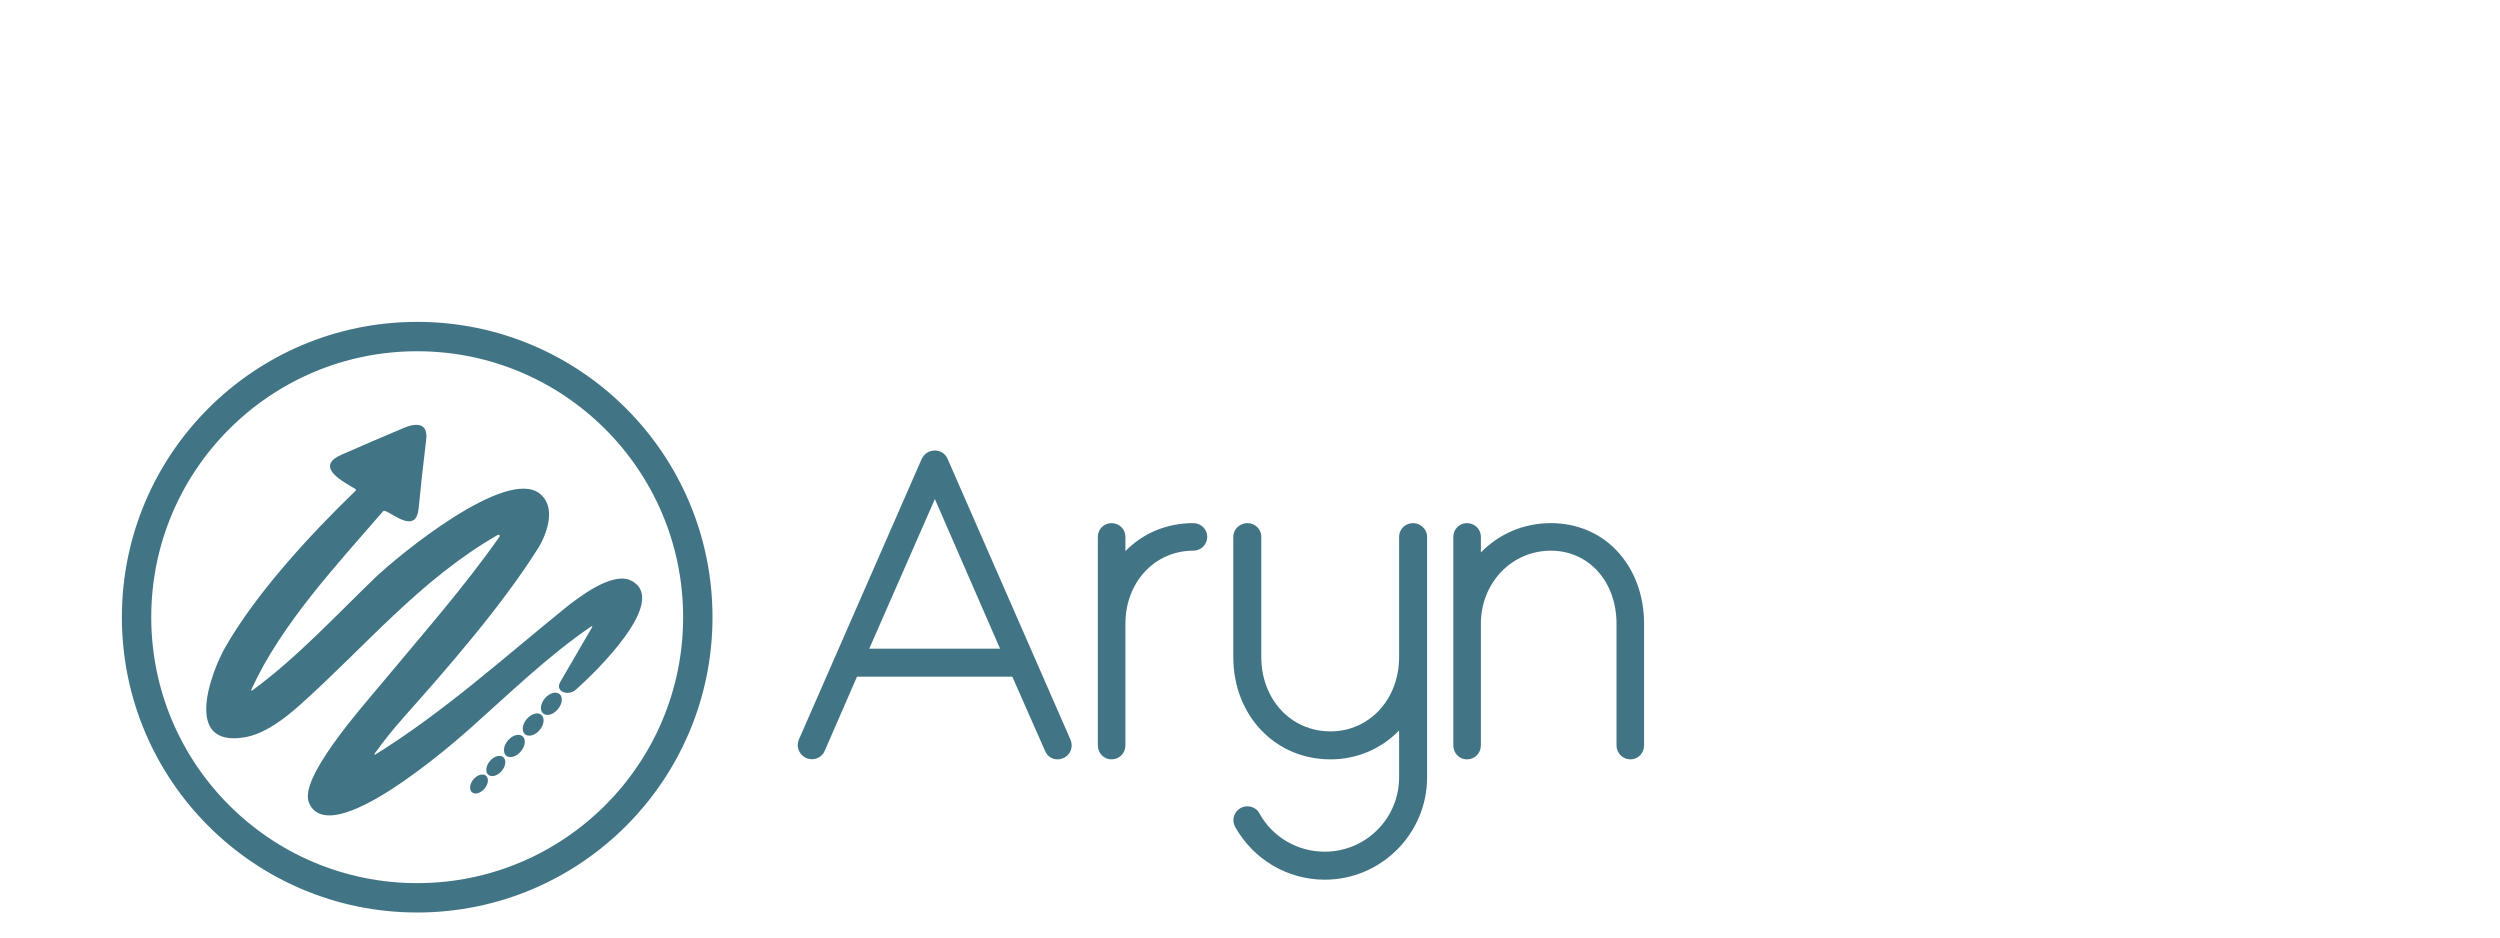 <svg width="800" height="300" viewBox="0 0 800 200" fill="none" xmlns="http://www.w3.org/2000/svg">
<path d="M342.56 186.7C343.54 188.94 342.56 191.6 340.32 192.58C339.62 192.86 339.06 193 338.5 193C336.68 193 335.14 192.02 334.44 190.34L323.94 166.54H274.24L263.88 190.34C262.9 192.58 260.24 193.56 258 192.58C255.76 191.6 254.64 188.94 255.62 186.7L294.96 96.82C295.8 95.14 297.34 94.16 299.16 94.16C300.84 94.16 302.52 95.14 303.22 96.82L342.56 186.7ZM278.16 157.58H320.02L299.16 109.7L278.16 157.58ZM381.833 117.4C384.353 117.4 386.313 119.36 386.313 121.74C386.313 124.26 384.353 126.22 381.833 126.22C369.513 126.22 360.133 136.3 360.133 149.6V150.3C360.133 150.44 360.133 150.58 360.133 150.72V188.52C360.133 191.04 358.173 193 355.653 193C353.273 193 351.313 191.04 351.313 188.52V121.74C351.313 119.36 353.273 117.4 355.653 117.4C358.173 117.4 360.133 119.36 360.133 121.74V126.36C365.593 120.76 373.153 117.4 381.833 117.4ZM452.193 117.4C454.573 117.4 456.673 119.36 456.673 121.74V198.74C456.673 216.8 441.973 231.5 423.913 231.5C412.013 231.5 401.093 225.06 395.213 214.56C394.093 212.46 394.793 209.8 397.033 208.54C399.133 207.42 401.933 208.12 403.053 210.36C407.253 217.92 415.233 222.54 423.913 222.54C437.073 222.54 447.713 211.9 447.713 198.74V183.76C442.113 189.5 434.413 193 425.733 193C408.093 193 394.653 179 394.653 160.24V121.74C394.653 119.36 396.753 117.4 399.133 117.4C401.653 117.4 403.613 119.36 403.613 121.74V160.24C403.613 173.82 413.133 184.04 425.733 184.04C438.193 184.04 447.713 173.82 447.713 160.24V121.74C447.713 119.36 449.673 117.4 452.193 117.4ZM518.123 127.06C523.303 132.94 526.103 140.92 526.103 149.6V188.52C526.103 191.04 524.143 193 521.763 193C519.243 193 517.283 191.04 517.283 188.52V149.6C517.283 136.16 508.463 126.22 496.283 126.22C483.683 126.22 473.883 136.58 473.883 149.6V150.3C473.883 150.44 473.883 150.58 473.883 150.72V188.52C473.883 191.04 471.923 193 469.403 193C467.023 193 465.063 191.04 465.063 188.52V121.74C465.063 119.36 467.023 117.4 469.403 117.4C471.923 117.4 473.883 119.36 473.883 121.74V126.78C479.623 120.9 487.463 117.4 496.283 117.4C504.823 117.4 512.663 120.76 518.123 127.06Z" fill="#417586"/>
<path d="M189.019 150.586C175.465 159.814 162.884 172.032 150.692 182.871C144.822 188.092 105.574 222.502 98.884 206.908C95.544 199.144 115.071 177.184 122.294 168.509C135.171 153.031 148.367 138.077 159.862 121.717C159.909 121.642 159.93 121.554 159.919 121.467C159.909 121.38 159.868 121.298 159.804 121.235C159.74 121.172 159.655 121.131 159.564 121.118C159.473 121.105 159.379 121.121 159.298 121.163C134.28 135.564 116.905 156.913 95.985 175.583C91.231 179.824 84.787 184.851 78.282 185.937C58.232 189.305 67.76 164.715 72.022 157.233C81.662 140.319 98.474 121.823 113.749 107.073C113.988 106.847 113.968 106.643 113.688 106.462C110.369 104.385 100.277 99.475 109.201 95.545C115.839 92.627 122.499 89.761 129.178 86.947C133.44 85.152 137.046 85.385 136.37 90.819C135.469 98.052 134.673 105.291 133.983 112.537C133.215 120.63 126.678 115.06 123.4 113.546C123.038 113.378 122.731 113.439 122.478 113.73C107.428 131.12 90.032 149.742 80.515 170.479C80.228 171.1 80.365 171.204 80.925 170.789C94.96 160.523 107.592 146.821 120.07 134.846C127.56 127.655 161.911 99.485 172.699 107.937C178.118 112.178 175.157 120.756 172.022 125.715C160.241 144.337 142.937 164.065 129.496 179.183C125.917 183.207 122.775 187.115 120.07 190.906C119.599 191.579 119.719 191.692 120.429 191.245C142.333 177.582 160.978 160.649 180.833 144.599C185.126 141.134 195.944 132.847 201.866 135.749C214.6 141.969 190.238 165.433 184.296 170.683C181.816 172.876 177.462 171.352 179.317 168.169C182.684 162.412 186.034 156.648 189.367 150.877C189.702 150.301 189.586 150.204 189.019 150.586Z" fill="#417586"/>
<path d="M173.809 178.309C174.947 179.283 177.047 178.687 178.499 176.978C179.951 175.268 180.206 173.092 179.067 172.119C177.929 171.145 175.829 171.741 174.377 173.45C172.924 175.16 172.67 177.335 173.809 178.309Z" fill="#417586"/>
<path d="M167.99 184.955C169.129 185.929 171.229 185.332 172.681 183.623C174.133 181.913 174.387 179.738 173.249 178.764C172.11 177.79 170.01 178.386 168.558 180.095C167.106 181.805 166.852 183.981 167.99 184.955Z" fill="#417586"/>
<path d="M161.971 191.801C163.109 192.775 165.209 192.179 166.661 190.469C168.113 188.759 168.368 186.584 167.229 185.61C166.091 184.636 163.991 185.232 162.539 186.942C161.087 188.651 160.832 190.827 161.971 191.801Z" fill="#417586"/>
<path d="M156.269 197.933C157.306 198.82 159.217 198.277 160.539 196.721C161.861 195.165 162.092 193.185 161.056 192.298C160.02 191.412 158.108 191.954 156.786 193.511C155.465 195.067 155.233 197.047 156.269 197.933Z" fill="#417586"/>
<path d="M151.035 203.52C152.006 204.351 153.798 203.843 155.037 202.384C156.276 200.925 156.493 199.069 155.521 198.238C154.55 197.407 152.758 197.916 151.519 199.375C150.281 200.833 150.064 202.689 151.035 203.52Z" fill="#417586"/>
<circle cx="133.5" cy="147.5" r="89.8" stroke="#417586" stroke-width="9.4"/>
</svg>
